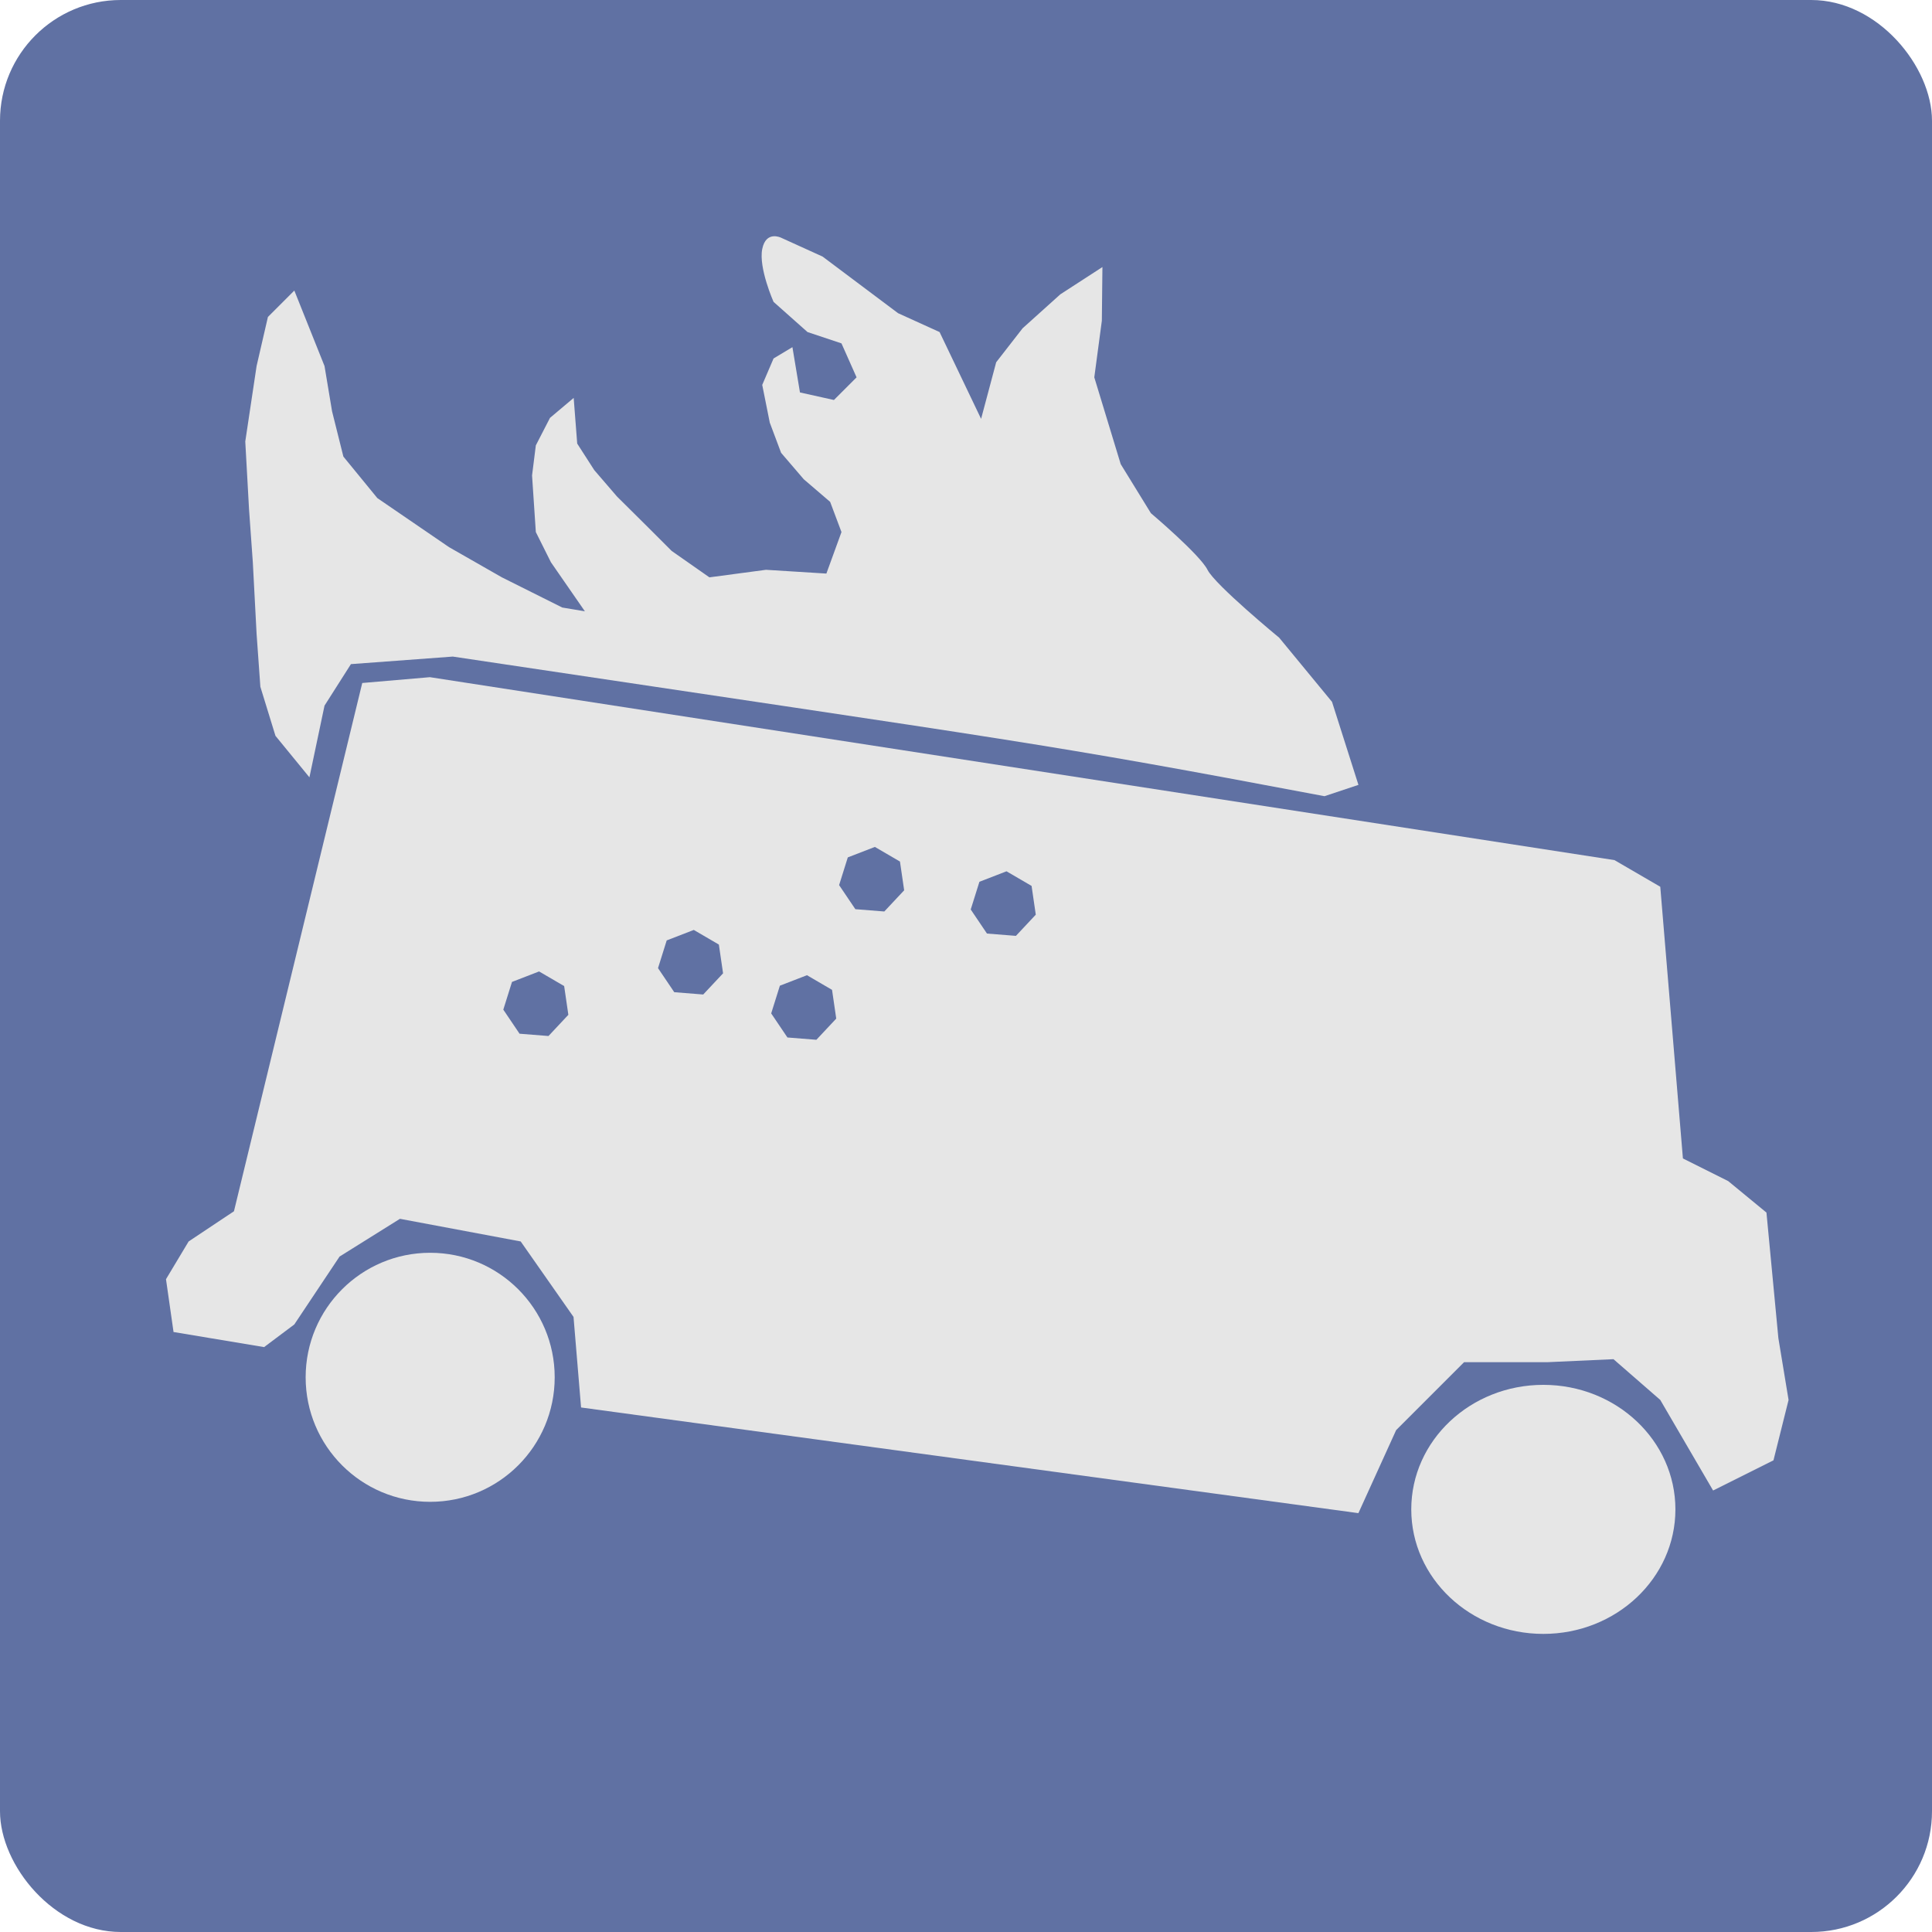 <?xml version="1.0" encoding="UTF-8" standalone="no"?>
<svg id="svg2" xmlns:rdf="http://www.w3.org/1999/02/22-rdf-syntax-ns#" xmlns="http://www.w3.org/2000/svg" height="72.249mm" viewBox="0 0 256 256" width="72.249mm" version="1.1" xmlns:cc="http://creativecommons.org/ns#" xmlns:dc="http://purl.org/dc/elements/1.1/">
 <g id="layer1" transform="translate(0 -796.36)">
  <rect id="rect3336" fill-rule="evenodd" ry="16" height="256" width="256" y="796.36" x="0" fill="#6071A3"/>
  <g id="g4219" fill="#e6e6e6" transform="translate(350,163.5)">
   <path id="path4179" fill-rule="evenodd" d="m-319 793.36 17-70 8.964-0.77 156.96 24.239 6.071 3.531 3 36 6 3 5.069 4.172 1.581 16.645 1.35 8.182-2 8-8 4-7-12-6.2-5.4-8.8 0.4h-11l-9 9-5 11-103-14-1-12-7-10-16-3-8 5-6 9-4 3-12-2-1-7 3-5z"/>
   <ellipse id="path4202" cy="832.86" cx="-145.5" rx="17.5" ry="16.5"/>
   <circle id="path4202-4" cy="815.36" cx="-293" r="16.5"/>
  </g>
  <g id="g4181" fill="#6071A3" transform="translate(0,-4)">
   <path id="path4232" d="m136.69 917.75 0.556 3.808-2.631 2.809-3.836-0.305-2.153-3.19 1.151-3.672 3.589-1.389z"/>
   <path id="path4232-7" d="m110.25 931.52 0.556 3.808-2.631 2.809-3.836-0.305-2.153-3.19 1.151-3.672 3.589-1.389z"/>
   <path id="path4232-4" d="m74.754 931.02 0.556 3.808-2.631 2.809-3.836-0.305-2.153-3.19 1.151-3.672 3.589-1.389z"/>
   <path id="path4232-1" d="m95.254 925.52 0.556 3.808-2.631 2.809-3.836-0.305-2.153-3.19 1.151-3.672 3.589-1.389z"/>
   <path id="path4232-0" d="m119.25 914.52 0.556 3.808-2.631 2.809-3.836-0.305-2.153-3.19 1.151-3.672 3.589-1.389z"/>
  </g>
  <path id="path4269" fill-rule="evenodd" fill="#e6e6e6" d="m113.5 846.36-2-4.5-4.5-1.5-4.5-4s-2-4.5-1.5-7 2.5-1.5 2.5-1.5l5.5 2.5 10 7.5 5.5 2.5 5.5 11.5 2-7.5 3.5-4.5 5-4.5 5.577-3.615-0.077 7.115-1 7.5 3.5 11.5 4 6.5s6.5 5.5 7.5 7.5 9.5 9 9.5 9l7 8.5 3.5 11-4.5 1.5c-38.28-7.23-38.19-6.92-115.5-18.5l-13.5 1-3.5 5.5-2 9.5-4.5-5.5-2-6.5-0.5-7-0.5-9.5-0.5-7-0.5-9 1.5-10 1.5-6.5 3.5-3.5 4 10 1 6 1.5 6 4.5 5.5 9.5 6.5 7 4 8 4 3 0.5-4.5-6.5-2-4-0.5-7.5 0.5-3.983 1.877-3.646 3.139-2.645 0.467 6.05 2.262 3.518 3.013 3.499 4.242 4.208 3 3 5 3.5 7.5-1 8 0.5 2-5.5-1.5-4-3.5-3-3-3.5-1.5-4-1-5 1.5-3.5 2.5-1.5 1 6 4.5 1z"/>
 </g>
</svg>
